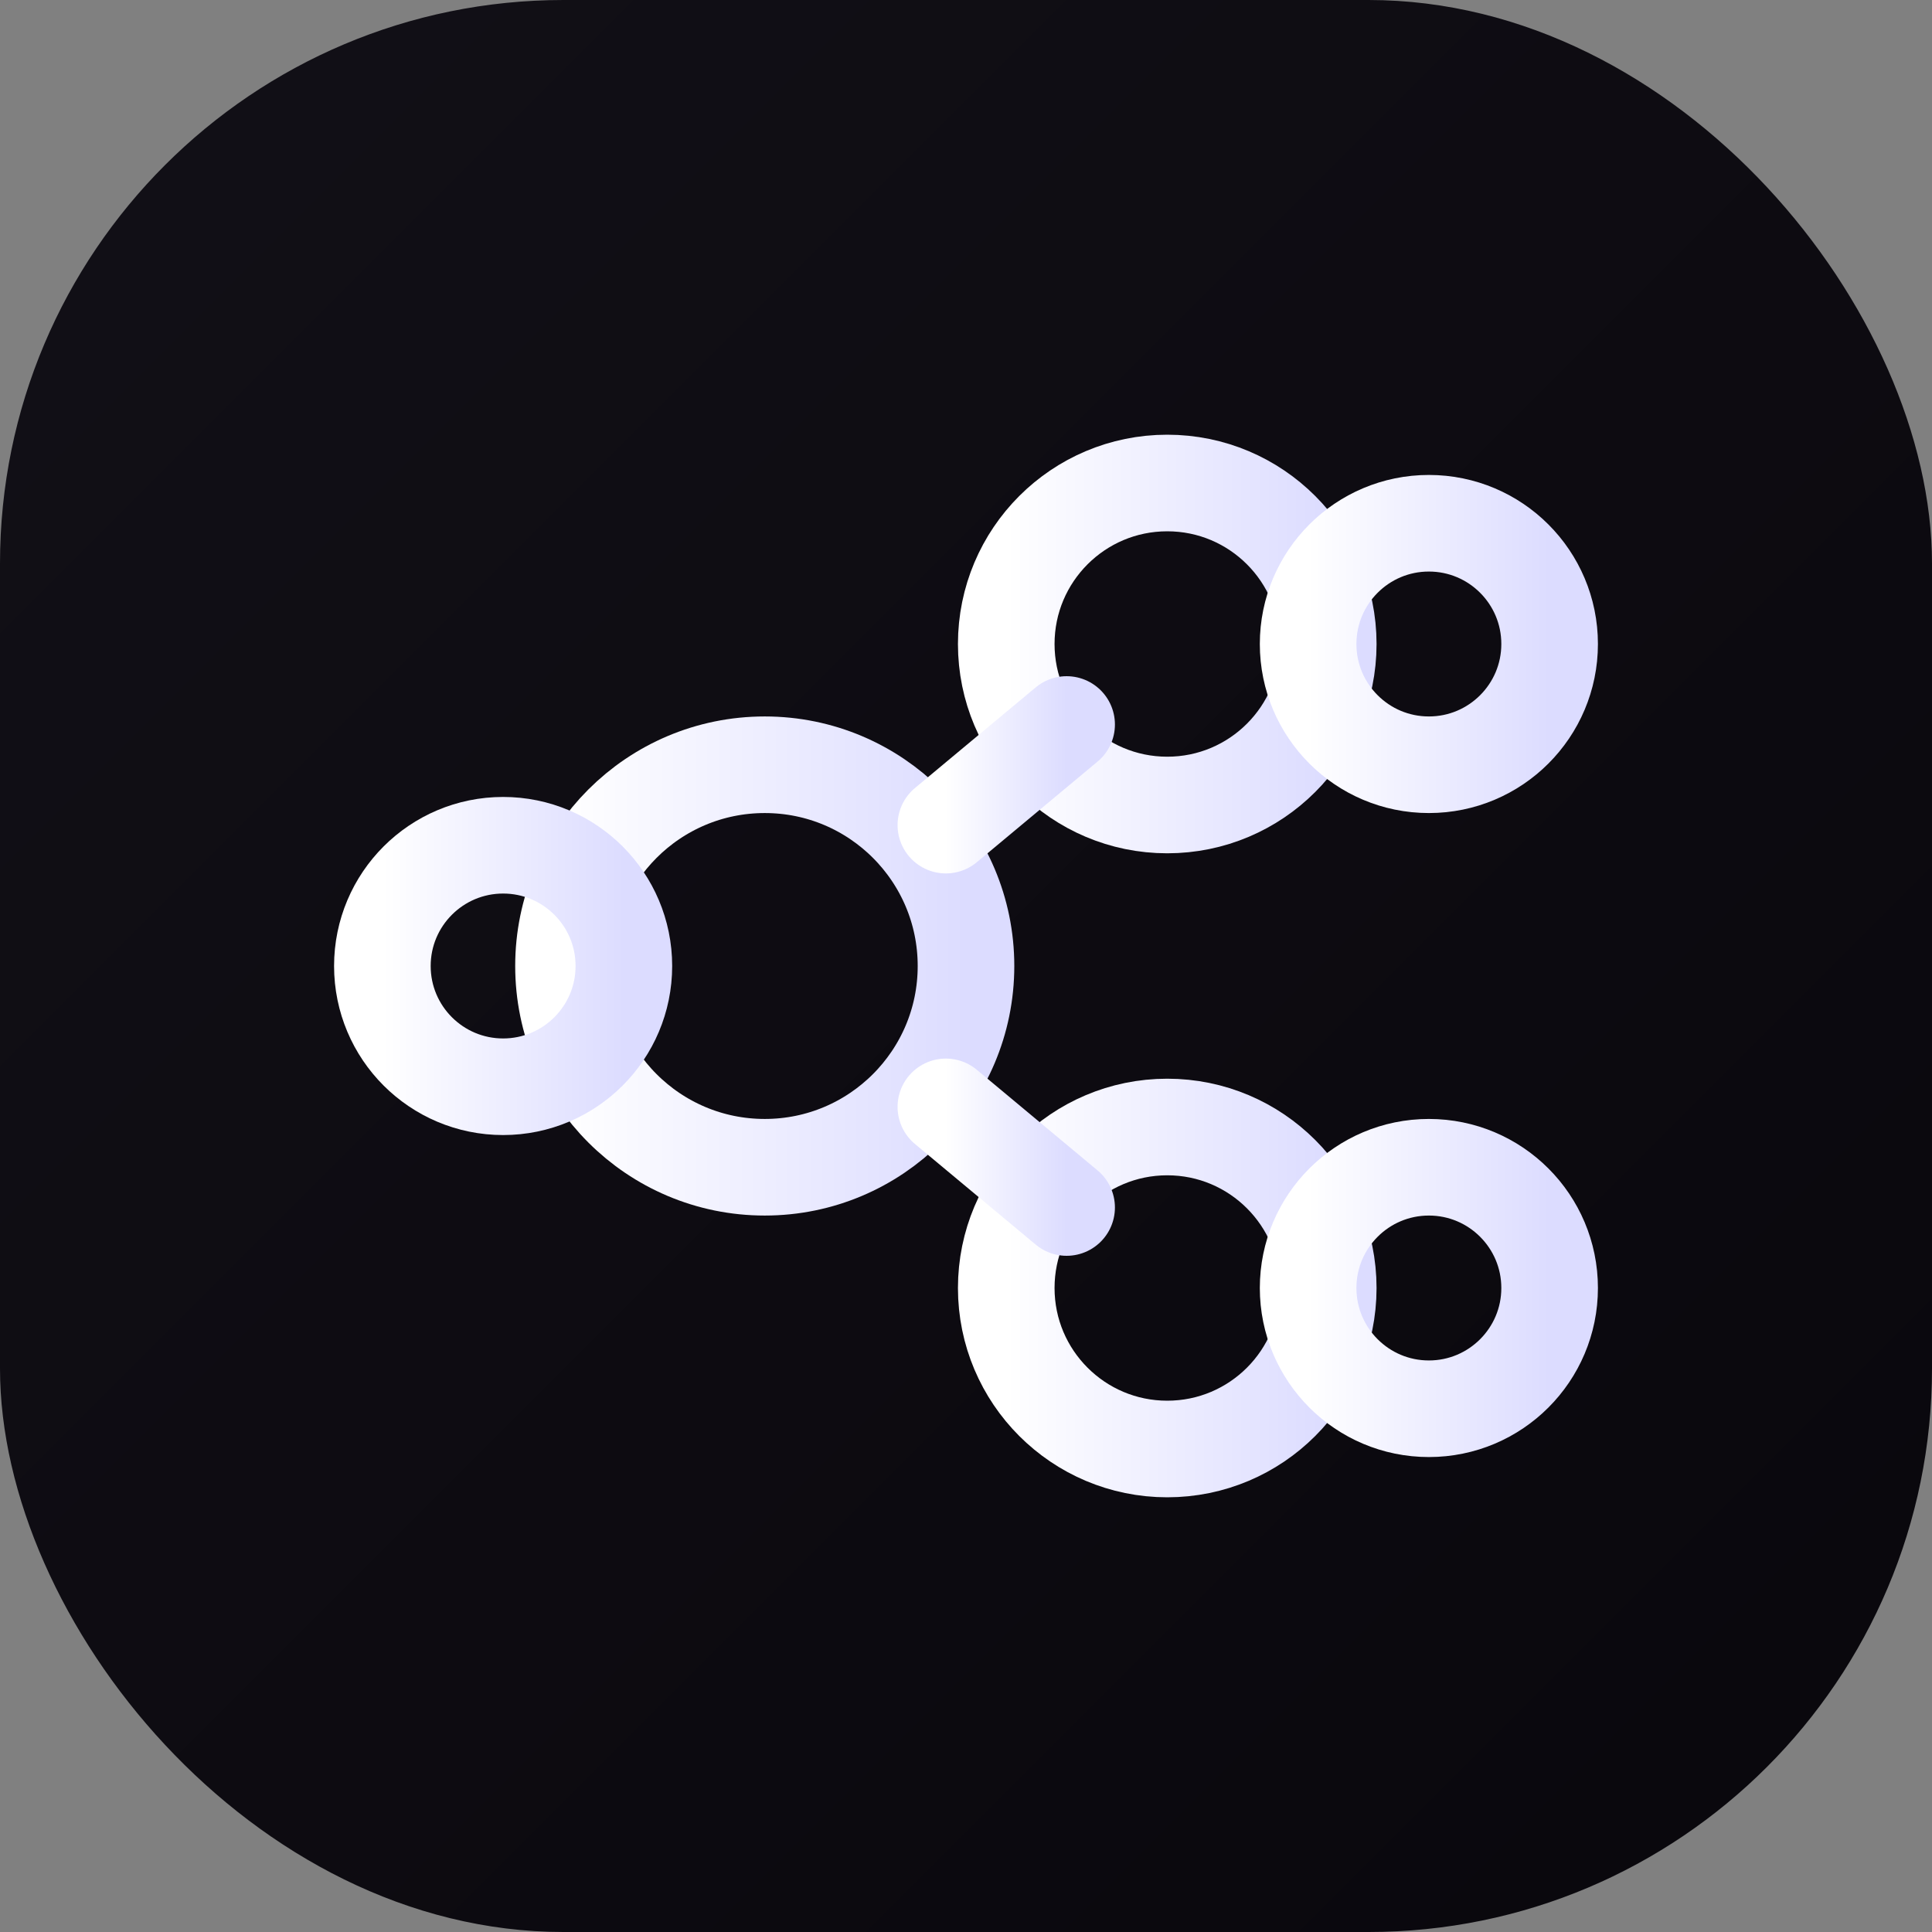 <svg xmlns="http://www.w3.org/2000/svg" viewBox="0 0 48 48">
  <rect x="0" y="0" width="48" height="48" fill="#808080" stroke="none"/>
  <defs>
    <linearGradient id="kafka-bg" x1="0%" y1="0%" x2="100%" y2="100%">
      <stop offset="0%" stop-color="#121017"/>
      <stop offset="100%" stop-color="#09070c"/>
    </linearGradient>
    <linearGradient id="kafka-dot" x1="0%" y1="0%" x2="100%" y2="0%">
      <stop offset="0%" stop-color="#ffffff"/>
      <stop offset="100%" stop-color="#dcdcff"/>
    </linearGradient>
  </defs>
  <rect width="48" height="48" rx="14" fill="url(#kafka-bg)"/>
  <g fill="none" stroke="url(#kafka-dot)" stroke-width="2.4" stroke-linecap="round" stroke-linejoin="round">
    <circle cx="19" cy="24" r="5"/>
    <circle cx="29" cy="16" r="4"/>
    <circle cx="29" cy="32" r="4"/>
    <path d="M23.5 20.5 26.5 18"/>
    <path d="M23.5 27.5 26.5 30"/>
    <circle cx="12.5" cy="24" r="3"/>
    <circle cx="35.5" cy="16" r="3"/>
    <circle cx="35.5" cy="32" r="3"/>
    <path d="M15.5 24h1.8"/>
    <path d="M29 20v8"/>
    <path d="M32.8 16h2.2"/>
    <path d="M32.8 32h2.2"/>
  </g>
</svg>
